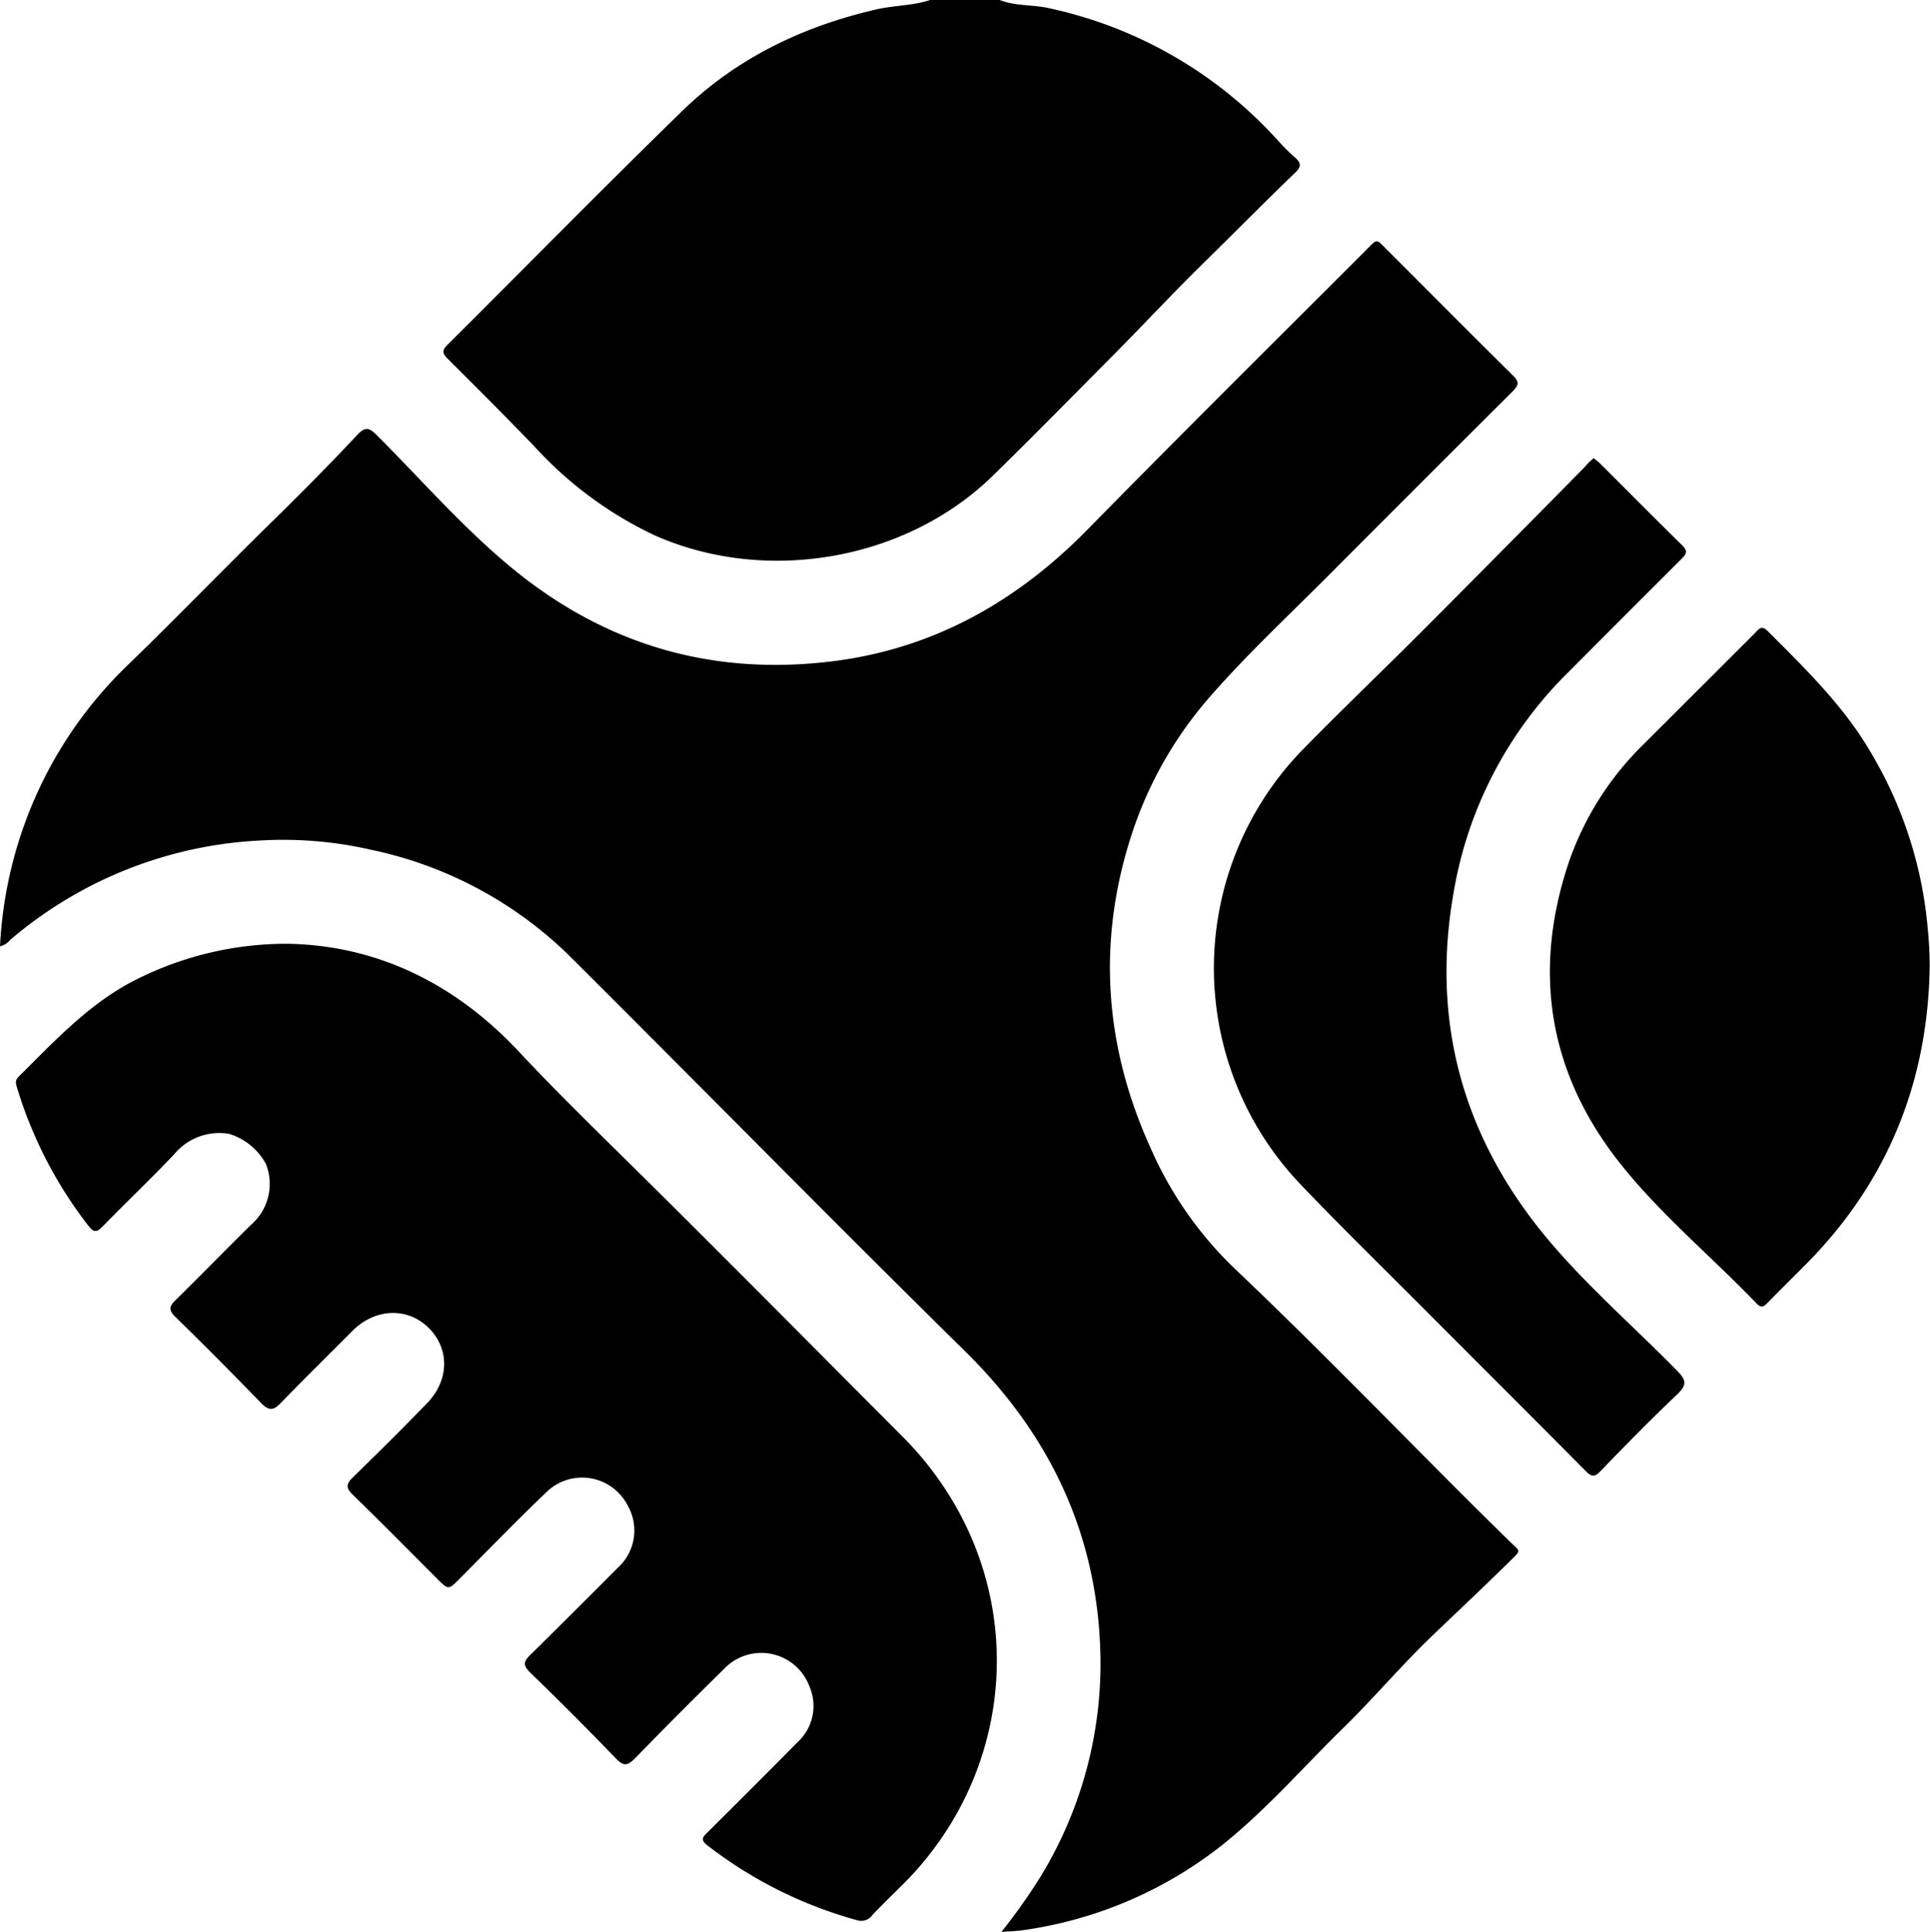 <svg xmlns="http://www.w3.org/2000/svg" viewBox="0 0 250.04 250.22">
  <defs>
  </defs>
  <title>ipi_logo_1</title>
  <g id="Слой_2">
    <g id="Слой_1-2">
      <g>
        <path class="cls-1" d="M129.51,0c2,.78,4.08.6,6.11,1a55.75,55.75,0,0,1,29.85,17.1,27,27,0,0,0,2.27,2.27c.85.72.89,1.24,0,2.05-4,3.84-7.89,7.8-11.85,11.68S148.2,42,144.31,45.92c-5.32,5.35-10.6,10.75-16,16C117,72.71,99,75.67,84.75,69.31A49.84,49.84,0,0,1,69.24,57.83c-3.67-3.81-7.42-7.56-11.18-11.3-.7-.69-.89-1.08-.08-1.88C68.11,34.57,78.12,24.37,88.36,14.4c7.06-6.87,15.65-11,25.26-13.2,2.29-.51,4.66-.46,6.89-1.2Z"/>
        <path class="cls-1" d="M0,122.57a54.7,54.7,0,0,1,3.79-17.44A54.1,54.1,0,0,1,16.7,86c6.2-6,12.24-12.26,18.43-18.32,3.77-3.69,7.49-7.44,11.1-11.29,1-1.1,1.53-1.1,2.61,0,6,6,11.57,12.45,18.2,17.77,12,9.58,25.62,13.38,40.84,11.49,13.19-1.65,24-7.82,33.2-17.25,11.78-12,23.79-23.9,35.71-35.82,1.83-1.83,1.38-1.7,3.13,0,5.38,5.37,10.73,10.77,16.14,16.11.8.79.66,1.21,0,1.91q-12.28,12.24-24.53,24.52c-5,5-10.2,9.87-14.86,15.22a51.07,51.07,0,0,0-10.19,18.15c-4.36,13.71-3.34,27.1,2.54,40.11A48.7,48.7,0,0,0,159.63,164c12.22,11.58,23.83,23.76,35.84,35.54,1.57,1.54,1.74,1.09-.07,2.88-3.23,3.18-6.54,6.28-9.81,9.42-4.06,3.88-7.7,8.22-11.74,12.15-5.1,5-9.78,10.38-15.34,14.85A53.57,53.57,0,0,1,132.57,250c-.82.13-1.66.14-2.83.23a78.06,78.06,0,0,0,4.92-6.92,52.92,52.92,0,0,0,7.87-30c-.6-15.14-6.75-27.74-17.58-38.37C107.73,158,90.82,140.77,73.71,123.74a51.83,51.83,0,0,0-25.62-13.67,50.9,50.9,0,0,0-14.44-1.2A53.92,53.92,0,0,0,1.33,121.73,2.38,2.38,0,0,1,0,122.57Z"/>
        <path class="cls-1" d="M37.11,122.24c11.39.15,21.59,4.91,30,13.85,3.58,3.83,7.3,7.54,11,11.2,13,12.77,25.84,25.78,38.73,38.69,16.8,16.82,16,42.43,0,58.23-1.29,1.28-2.6,2.54-3.85,3.87a1.76,1.76,0,0,1-2,.62A55.73,55.73,0,0,1,91.62,239c-1-.76-.46-1.16.1-1.72,3.87-3.85,7.74-7.7,11.57-11.59a6.36,6.36,0,0,0,1.59-7.22,6.65,6.65,0,0,0-11.06-2.32c-3.89,3.83-7.76,7.69-11.56,11.61-1,1-1.5,1-2.47,0q-5.46-5.67-11.12-11.14c-1-1-.78-1.44,0-2.24Q74.37,208.76,80,203.1A6.51,6.51,0,0,0,81.32,195a6.62,6.62,0,0,0-10.4-1.85c-3.88,3.69-7.6,7.54-11.38,11.34-1.45,1.45-1.43,1.46-2.9,0-3.64-3.64-7.24-7.3-10.93-10.88-.93-.9-.86-1.4,0-2.26q4.89-4.73,9.63-9.61c2.89-3,2.92-7.06.18-9.76s-6.94-2.54-9.88.42c-3.1,3.12-6.24,6.19-9.29,9.35-.9.93-1.49,1-2.43.07-3.69-3.8-7.42-7.57-11.22-11.27-.91-.89-.75-1.37.05-2.16,3.28-3.22,6.49-6.52,9.77-9.75a7,7,0,0,0,1.93-7.88,8.13,8.13,0,0,0-4.77-3.9,7.58,7.58,0,0,0-7.11,2.64c-3,3.17-6.21,6.21-9.27,9.35-.73.74-1.12.86-1.83-.06a55.22,55.22,0,0,1-9.2-17.71c-.16-.55-.42-1.06.13-1.61,4.45-4.4,8.67-9,14.28-12.09A43.35,43.35,0,0,1,37.11,122.24Z"/>
        <path class="cls-1" d="M206.46,59.34c.3.25.57.43.79.65,3.56,3.55,7.1,7.13,10.7,10.65.79.77.47,1.19-.14,1.79q-7.34,7.32-14.65,14.66a52.21,52.21,0,0,0-14.84,28.53c-2.87,16.35,1,31,11.42,43.94,5.28,6.52,11.68,12,17.55,18,1.12,1.14,1.32,1.76.05,3-3.42,3.23-6.72,6.6-10,10-.74.76-1.14.75-1.88,0-6.74-6.8-13.53-13.56-20.29-20.34-5.65-5.68-11.4-11.27-16.92-17.07a40.56,40.56,0,0,1,.41-55.94c5.08-5.2,10.34-10.21,15.48-15.36q10.65-10.68,21.24-21.43C205.7,60,206.07,59.69,206.46,59.34Z"/>
        <path class="cls-1" d="M250,125.26c-.24,15-5.54,28-16.18,38.64-1.57,1.58-3.16,3.15-4.72,4.74-.48.48-.83.92-1.53.19-5.9-6.14-12.53-11.61-17.8-18.3-9.13-11.61-11.24-24.65-6.57-38.71A39.24,39.24,0,0,1,213,96.34L227.36,82c.48-.48.83-1.08,1.64-.27,5,5,10,9.84,13.53,16a53.46,53.46,0,0,1,7.22,22.58A48.57,48.57,0,0,1,250,125.26Z"/>
      </g>
    </g>
  </g>
</svg>
